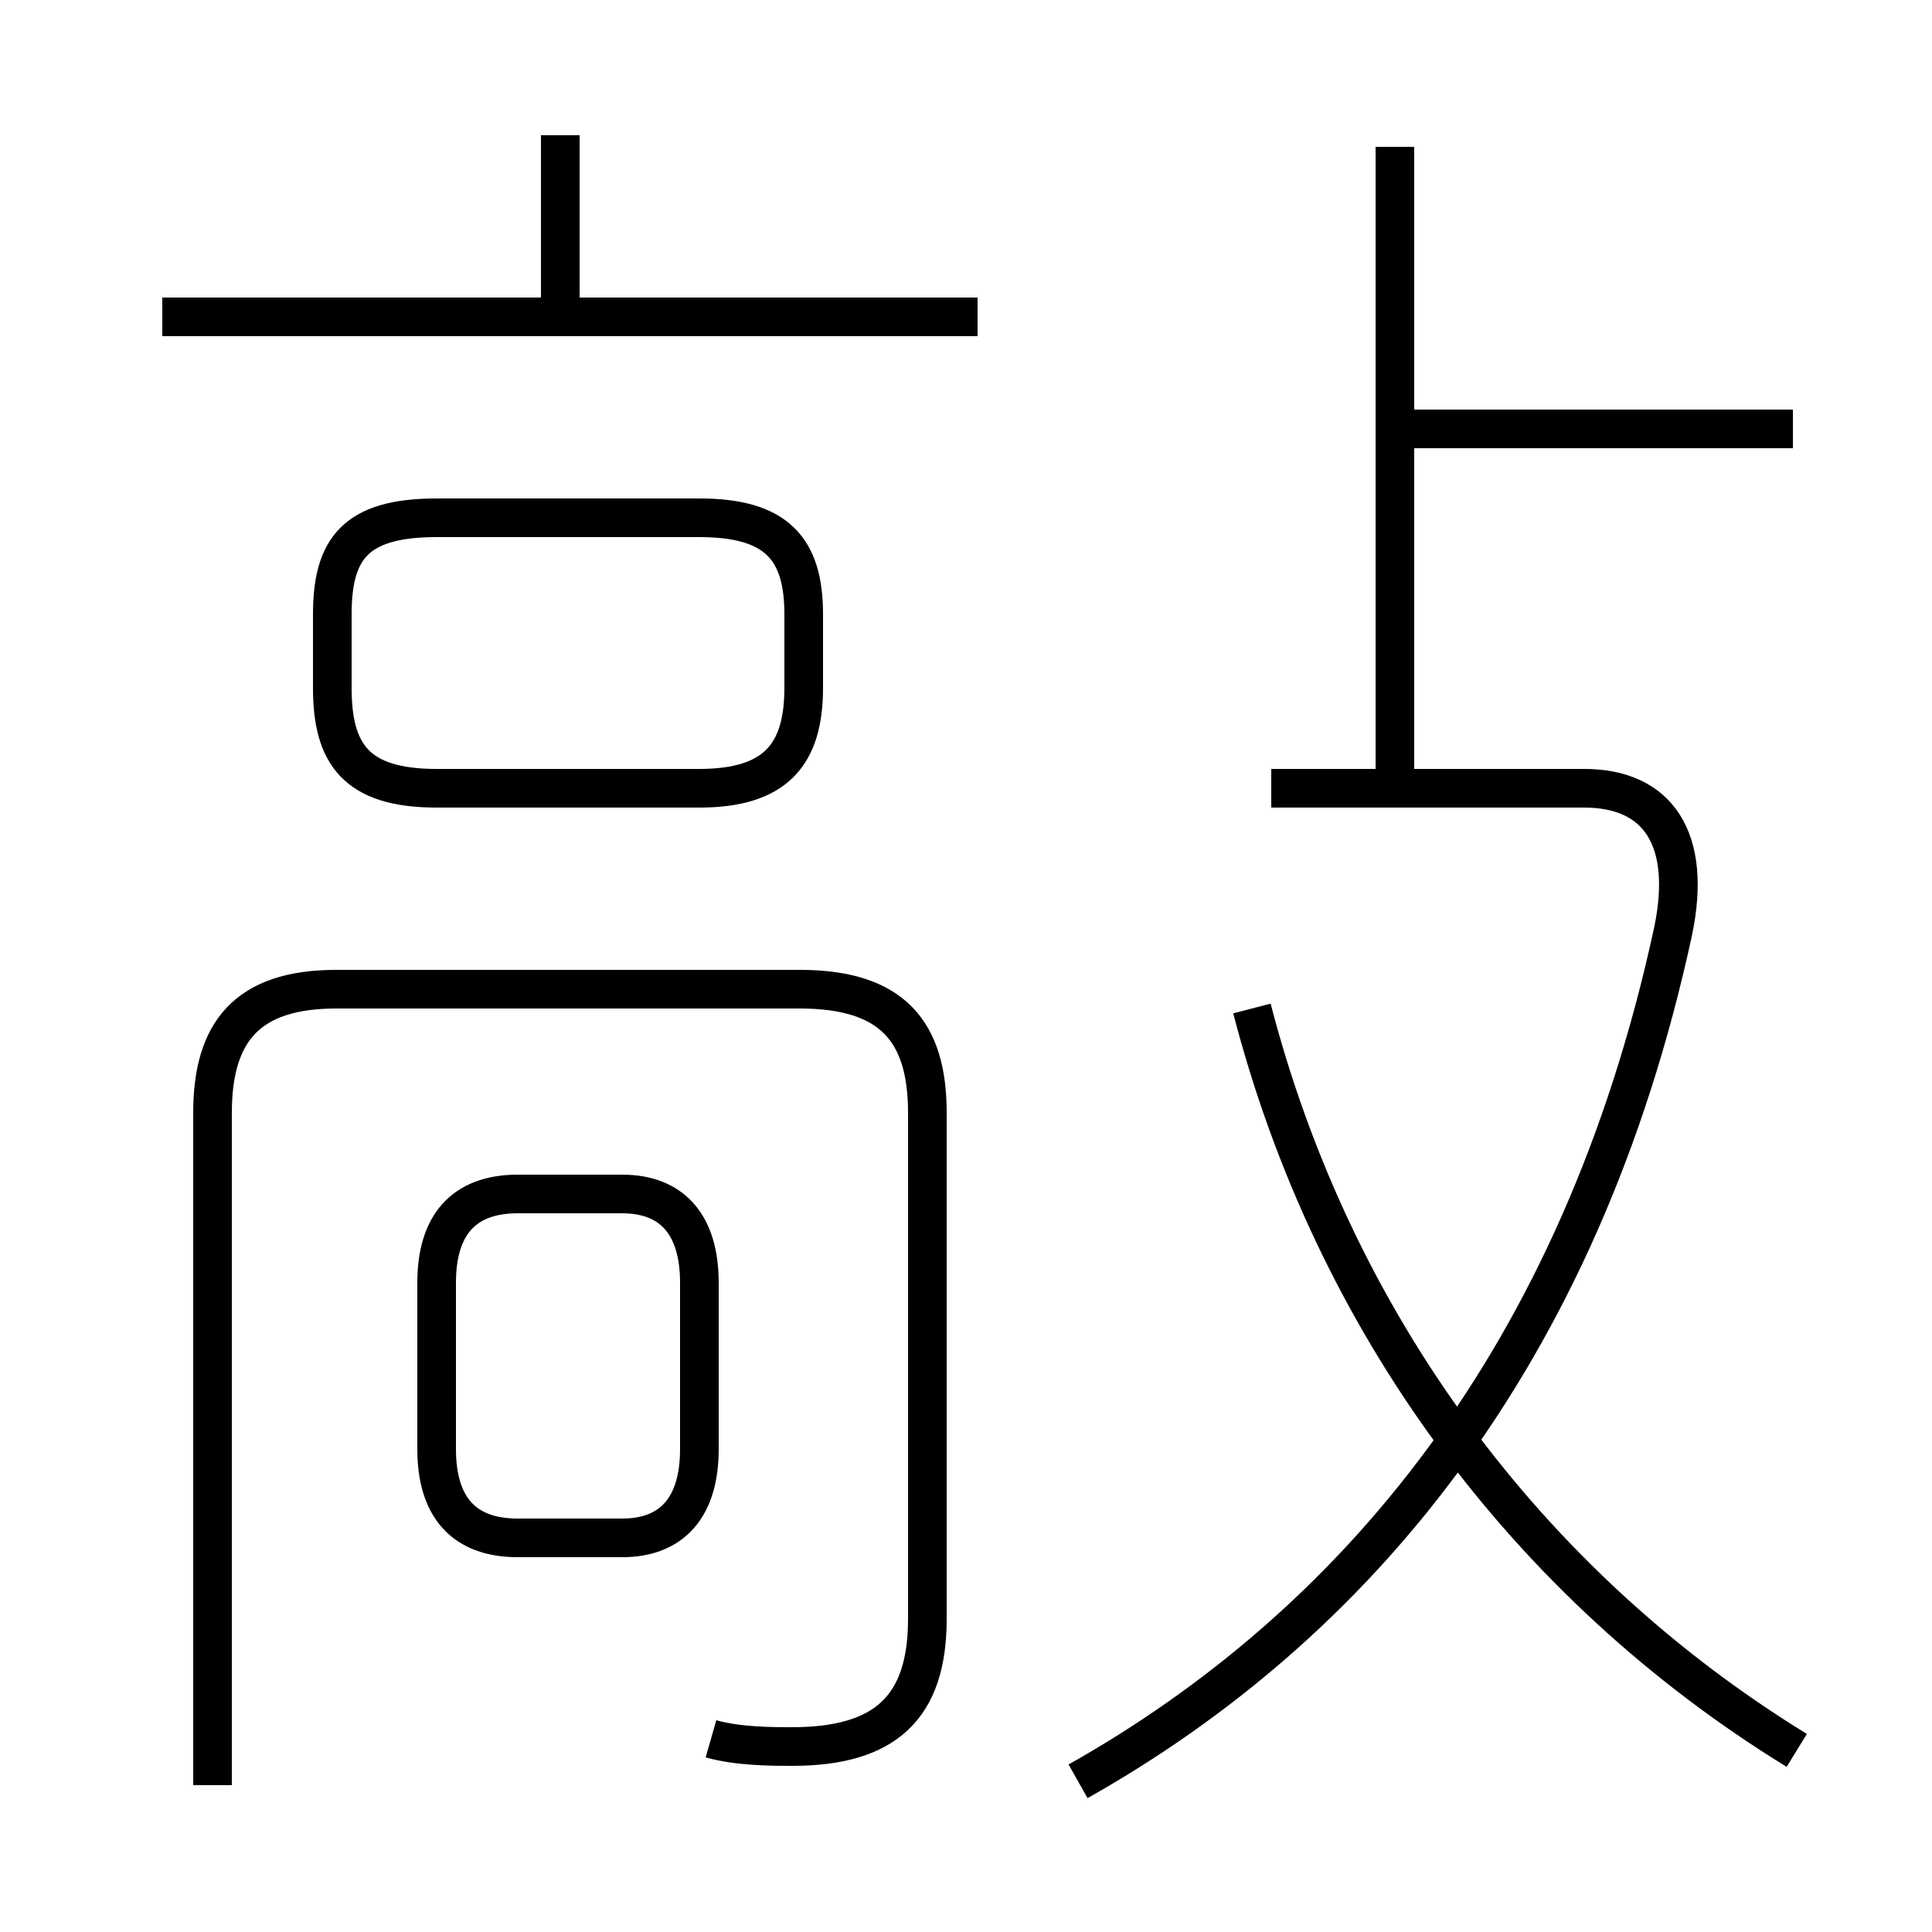 <?xml version='1.0' encoding='utf8'?>
<svg viewBox="0.0 -6.0 50.0 50.0" version="1.1" xmlns="http://www.w3.org/2000/svg">
<rect x="0.0" y="-6.0" width="50.0" height="50.0" fill="#808080" stroke="none"/>
<rect x="-1000" y="-1000" width="2000" height="2000" stroke="white" fill="white"/>
<g style="fill:white;stroke:#000000;  stroke-width:1">
<path d="M 18.4 1.0 C 19.1 1.2 20.0 1.2 20.5 1.2 C 22.9 1.2 24.0 0.2 24.0 -2.1 L 24.0 -15.2 C 24.0 -17.3 23.1 -18.4 20.7 -18.4 L 8.7 -18.4 C 6.4 -18.4 5.5 -17.3 5.5 -15.2 L 5.5 2.2 M 13.4 -4.2 L 16.1 -4.2 C 17.4 -4.2 18.1 -5.0 18.1 -6.5 L 18.1 -10.8 C 18.1 -12.3 17.4 -13.1 16.1 -13.1 L 13.4 -13.1 C 12.0 -13.1 11.3 -12.3 11.3 -10.8 L 11.3 -6.5 C 11.3 -5.0 12.0 -4.2 13.4 -4.2 Z M 11.3 -23.6 L 18.1 -23.6 C 20.1 -23.6 20.8 -24.5 20.8 -26.2 L 20.8 -28.1 C 20.8 -29.8 20.1 -30.6 18.1 -30.6 L 11.3 -30.6 C 9.2 -30.6 8.6 -29.8 8.6 -28.1 L 8.6 -26.2 C 8.6 -24.5 9.2 -23.6 11.3 -23.6 Z M 27.9 2.1 C 35.0 -1.9 40.9 -8.8 43.3 -19.9 C 43.8 -22.3 42.9 -23.6 41.0 -23.6 L 32.9 -23.6 M 46.5 1.3 C 39.5 -3.0 34.5 -9.8 32.4 -17.9 M 25.3 -35.8 L 4.2 -35.8 M 14.5 -35.8 L 14.5 -40.5 M 36.1 -23.6 L 36.1 -40.2 M 46.4 -32.9 L 36.5 -32.9" transform="translate(0.0 38.0)" />
</g>
</svg>